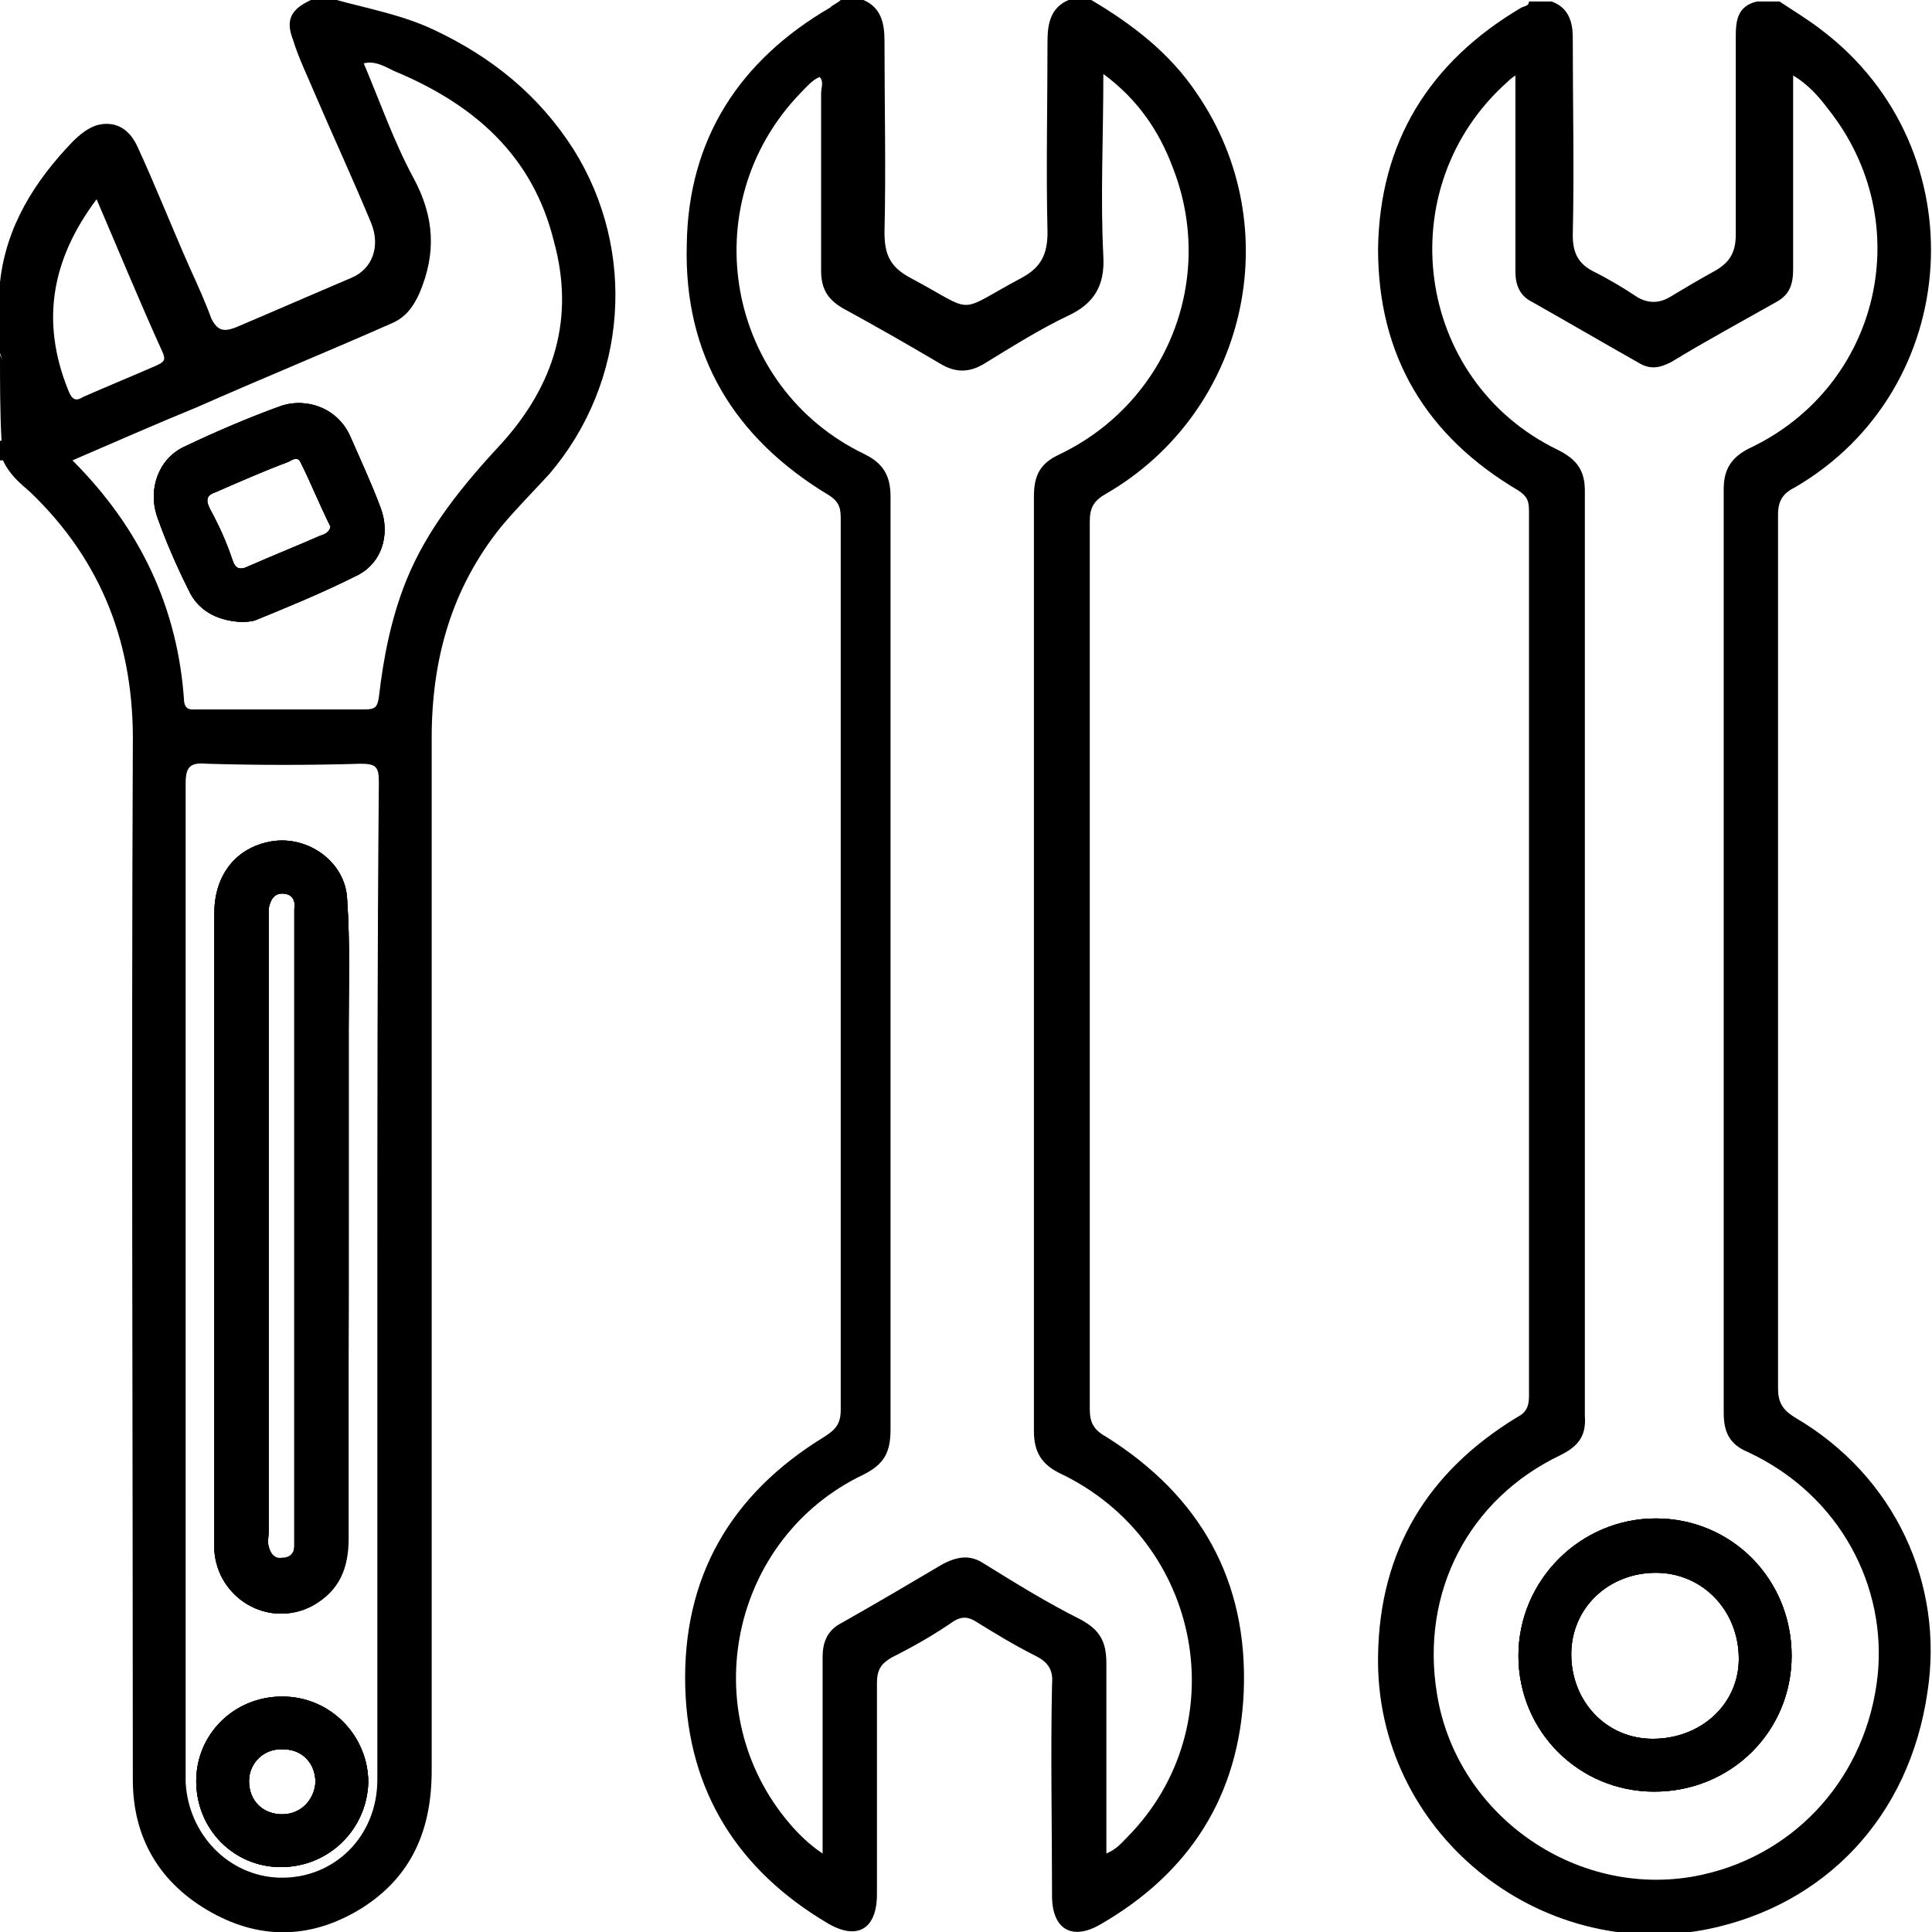 <?xml version="1.0" encoding="utf-8"?>
<!-- Generator: Adobe Illustrator 28.0.0, SVG Export Plug-In . SVG Version: 6.00 Build 0)  -->
<svg version="1.1" id="Layer_1" xmlns="http://www.w3.org/2000/svg" xmlns:xlink="http://www.w3.org/1999/xlink" x="0px" y="0px"
	 viewBox="0 0 128 128" style="enable-background:new 0 0 128 128;" xml:space="preserve">
<g id="GddcBJ.tif">
	<g>
		<path d="M73.3,95.2c-0.9-0.5-1.1-1-1.1-1.9c0-19.6,0-39.1,0-58.7c0-0.9,0.2-1.4,1.1-1.9c9.3-5.4,12.1-17.6,6-26.5
			c-1.8-2.7-4.3-4.6-7-6.2h-1.5c-1.2,0.5-1.4,1.6-1.4,2.7c0,4.2-0.1,8.5,0,12.7c0,1.4-0.4,2.3-1.7,3c-4.5,2.4-2.9,2.4-7.4,0
			c-1.3-0.7-1.7-1.5-1.7-3c0.1-4.2,0-8.5,0-12.7c0-1.1-0.2-2.2-1.4-2.7h-1.5c-0.2,0.2-0.5,0.3-0.7,0.5c-6,3.5-9.4,8.7-9.5,15.7
			c-0.2,7.3,3.1,12.8,9.4,16.6c0.8,0.5,0.8,1,0.8,1.7c0,19.6,0,39.3,0,58.9c0,0.9-0.3,1.3-1.1,1.8c-6.2,3.8-9.4,9.3-9.2,16.6
			c0.2,6.9,3.5,12.1,9.4,15.6c2,1.2,3.3,0.4,3.3-1.9c0-4.7,0-9.3,0-14c0-0.9,0.3-1.3,1-1.7c1.4-0.7,2.8-1.5,4.1-2.4
			c0.5-0.3,0.9-0.3,1.4,0c1.3,0.8,2.6,1.6,4,2.3c0.8,0.4,1.2,0.9,1.1,1.9c-0.1,4.7,0,9.3,0,14c0,2.2,1.3,3,3.2,1.9
			c5.9-3.4,9.2-8.5,9.5-15.4C82.7,104.7,79.5,99.1,73.3,95.2z M74.7,121.7c-0.4,0.4-0.7,0.8-1.4,1.1c0-4.3,0-8.5,0-12.6
			c0-1.4-0.4-2.2-1.7-2.9c-2.2-1.1-4.3-2.4-6.4-3.7c-0.9-0.6-1.7-0.5-2.7,0c-2.2,1.3-4.4,2.6-6.7,3.9c-1,0.5-1.3,1.3-1.3,2.3
			c0,4,0,8.1,0,12.1v0.9c-0.9-0.6-1.6-1.3-2.2-2c-6.3-7.4-3.9-18.9,4.9-23.1c1.4-0.7,1.8-1.5,1.8-3c0-20.6,0-41.2,0-61.8
			c0-1.4-0.5-2.2-1.7-2.8c-9.2-4.4-11.4-16.5-4.3-23.9c0.4-0.4,0.8-0.9,1.3-1.1c0.3,0.3,0.1,0.7,0.1,1.1c0,3.9,0,7.8,0,11.7
			c0,1.2,0.4,1.9,1.4,2.5c2.2,1.2,4.3,2.4,6.5,3.7c1,0.6,1.9,0.6,2.9,0c1.8-1.1,3.7-2.3,5.6-3.2c1.7-0.8,2.4-2,2.3-3.9
			c-0.2-3.9,0-7.9,0-12.1c2.3,1.7,3.7,3.8,4.6,6.2c2.9,7.4-0.4,15.6-7.5,19c-1.3,0.6-1.7,1.4-1.7,2.8c0,20.6,0,41.3,0,61.9
			c0,1.4,0.5,2.2,1.7,2.8C79.7,102.1,81.9,114.4,74.7,121.7z"/>
		<path d="M109.7,100.6c-5,0-9.1,4.1-9.1,9.1c0,5,4,9,9,9c5.1,0,9.1-4,9.1-9C118.7,104.6,114.7,100.6,109.7,100.6z M109.5,115.2
			c-3.1,0-5.4-2.5-5.4-5.6c0-3.1,2.5-5.4,5.6-5.4c3.1,0,5.5,2.5,5.5,5.7C115.2,112.9,112.7,115.2,109.5,115.2z"/>
		<path d="M118.9,93.9c-0.8-0.5-1.1-1-1.1-1.9c0-19.3,0-38.6,0-57.9c0-0.9,0.3-1.4,1.1-1.8c11.2-6.5,12.2-22.4,1.8-30.3
			c-0.9-0.7-1.9-1.3-2.8-1.9h-1.5c-1.3,0.3-1.4,1.3-1.4,2.3c0,4.4,0,8.7,0,13.1c0,1.1-0.3,1.8-1.3,2.4c-1.1,0.6-2.1,1.2-3.1,1.8
			c-0.7,0.4-1.4,0.4-2.1,0c-0.9-0.6-1.9-1.2-2.9-1.7c-1-0.5-1.4-1.2-1.4-2.4c0.1-4.4,0-8.7,0-13.1c0-1.1-0.3-2-1.4-2.4h-1.5
			c0,0.3-0.3,0.3-0.5,0.4c-6.1,3.6-9.4,8.9-9.5,16c0,7.1,3.2,12.4,9.3,16c0.6,0.4,0.7,0.7,0.7,1.4c0,19.5,0,39,0,58.6
			c0,0.7-0.2,1.1-0.8,1.4c-5.9,3.6-9.1,8.8-9.2,15.8c-0.2,11.6,10.6,20.4,21.9,18.1c7.7-1.6,13.3-7.4,14.5-15.7
			C128.8,105,125.6,97.8,118.9,93.9z M124.4,111c-0.7,6.6-5.3,11.8-11.6,13.2c-8.1,1.8-16.3-3.8-17.6-12c-1.1-6.7,2.1-12.9,8.2-15.8
			c1.2-0.6,1.7-1.3,1.6-2.6c0-20.4,0-40.9,0-61.3c0-1.4-0.6-2.1-1.8-2.7C93.7,25.2,92,12.4,99.9,5.4c0.1-0.1,0.2-0.2,0.5-0.4v3
			c0,3.3,0,6.7,0,10c0,0.9,0.3,1.6,1.1,2c2.3,1.3,4.7,2.7,7,4c0.8,0.5,1.4,0.4,2.2,0c2.3-1.4,4.7-2.7,7-4c0.9-0.5,1.1-1.2,1.1-2.2
			c0-4.2,0-8.4,0-12.8c1,0.6,1.7,1.4,2.3,2.2c6,7.5,3.5,18.4-5.2,22.5c-1.2,0.6-1.7,1.4-1.7,2.7c0,20.4,0,40.8,0,61.2
			c0,1.3,0.4,2.1,1.6,2.6C122,99.1,125,105.2,124.4,111z"/>
		<path d="M25.2,33.6c-0.6-1.6-1.3-3.1-2-4.7c-0.8-1.8-2.8-2.6-4.6-2c-2.2,0.8-4.3,1.7-6.4,2.7c-1.7,0.8-2.4,2.8-1.8,4.6
			c0.6,1.7,1.3,3.3,2.1,4.9c0.6,1.3,1.8,2,3.4,2.1c0.3,0,0.7,0,1-0.1c2.2-0.9,4.4-1.8,6.6-2.9C25.3,37.4,25.9,35.4,25.2,33.6z
			 M21.2,35.5c-1.6,0.7-3.1,1.3-4.7,2c-0.6,0.3-0.9,0.2-1.1-0.4c-0.4-1.2-0.9-2.3-1.5-3.4c-0.3-0.6-0.2-0.9,0.4-1.1
			c1.6-0.7,3.2-1.4,4.8-2c0.2-0.1,0.6-0.4,0.8,0c0.7,1.4,1.3,2.9,2,4.3C21.8,35.3,21.5,35.4,21.2,35.5z M25.2,33.6
			c-0.6-1.6-1.3-3.1-2-4.7c-0.8-1.8-2.8-2.6-4.6-2c-2.2,0.8-4.3,1.7-6.4,2.7c-1.7,0.8-2.4,2.8-1.8,4.6c0.6,1.7,1.3,3.3,2.1,4.9
			c0.6,1.3,1.8,2,3.4,2.1c0.3,0,0.7,0,1-0.1c2.2-0.9,4.4-1.8,6.6-2.9C25.3,37.4,25.9,35.4,25.2,33.6z M21.2,35.5
			c-1.6,0.7-3.1,1.3-4.7,2c-0.6,0.3-0.9,0.2-1.1-0.4c-0.4-1.2-0.9-2.3-1.5-3.4c-0.3-0.6-0.2-0.9,0.4-1.1c1.6-0.7,3.2-1.4,4.8-2
			c0.2-0.1,0.6-0.4,0.8,0c0.7,1.4,1.3,2.9,2,4.3C21.8,35.3,21.5,35.4,21.2,35.5z M23.1,81.3c0-4.4,0-8.7,0-13.1
			c0-2.9,0.1-5.7-0.1-8.6c-0.1-2.6-2.8-4.4-5.3-3.8c-2.2,0.5-3.5,2.3-3.5,4.7c0,13.9,0,27.7,0,41.6c0,0.2,0,0.4,0,0.6
			c0.2,3.2,3.6,5.2,6.4,3.7c1.8-1,2.4-2.5,2.4-4.5C23.1,95,23.1,88.2,23.1,81.3z M19.5,61.8v39.7c0,0.3,0,0.7,0,1
			c0,0.5-0.3,0.8-0.8,0.8c-0.5,0.1-0.8-0.3-0.9-0.8c-0.1-0.3,0-0.7,0-1c0-13.5,0-27,0-40.6c0-0.3,0-0.5,0-0.7c0.1-0.5,0.3-1,0.9-1
			c0.6,0,0.9,0.4,0.8,1C19.5,60.8,19.5,61.3,19.5,61.8z M18.7,112.4c-3.2,0-5.7,2.5-5.7,5.6c0,3.2,2.5,5.7,5.6,5.7
			c3.2,0,5.7-2.5,5.8-5.6C24.4,115,21.9,112.4,18.7,112.4z M18.7,120.2c-1.3,0-2.2-0.9-2.2-2.2c0-1.2,1-2.2,2.3-2.1
			c1.2,0,2.1,0.9,2.1,2.2C20.8,119.3,19.9,120.2,18.7,120.2z M25.2,33.6c-0.6-1.6-1.3-3.1-2-4.7c-0.8-1.8-2.8-2.6-4.6-2
			c-2.2,0.8-4.3,1.7-6.4,2.7c-1.7,0.8-2.4,2.8-1.8,4.6c0.6,1.7,1.3,3.3,2.1,4.9c0.6,1.3,1.8,2,3.4,2.1c0.3,0,0.7,0,1-0.1
			c2.2-0.9,4.4-1.8,6.6-2.9C25.3,37.4,25.9,35.4,25.2,33.6z M21.2,35.5c-1.6,0.7-3.1,1.3-4.7,2c-0.6,0.3-0.9,0.2-1.1-0.4
			c-0.4-1.2-0.9-2.3-1.5-3.4c-0.3-0.6-0.2-0.9,0.4-1.1c1.6-0.7,3.2-1.4,4.8-2c0.2-0.1,0.6-0.4,0.8,0c0.7,1.4,1.3,2.9,2,4.3
			C21.8,35.3,21.5,35.4,21.2,35.5z M25.2,33.6c-0.6-1.6-1.3-3.1-2-4.7c-0.8-1.8-2.8-2.6-4.6-2c-2.2,0.8-4.3,1.7-6.4,2.7
			c-1.7,0.8-2.4,2.8-1.8,4.6c0.6,1.7,1.3,3.3,2.1,4.9c0.6,1.3,1.8,2,3.4,2.1c0.3,0,0.7,0,1-0.1c2.2-0.9,4.4-1.8,6.6-2.9
			C25.3,37.4,25.9,35.4,25.2,33.6z M21.2,35.5c-1.6,0.7-3.1,1.3-4.7,2c-0.6,0.3-0.9,0.2-1.1-0.4c-0.4-1.2-0.9-2.3-1.5-3.4
			c-0.3-0.6-0.2-0.9,0.4-1.1c1.6-0.7,3.2-1.4,4.8-2c0.2-0.1,0.6-0.4,0.8,0c0.7,1.4,1.3,2.9,2,4.3C21.8,35.3,21.5,35.4,21.2,35.5z
			 M18.7,112.4c-3.2,0-5.7,2.5-5.7,5.6c0,3.2,2.5,5.7,5.6,5.7c3.2,0,5.7-2.5,5.8-5.6C24.4,115,21.9,112.4,18.7,112.4z M18.7,120.2
			c-1.3,0-2.2-0.9-2.2-2.2c0-1.2,1-2.2,2.3-2.1c1.2,0,2.1,0.9,2.1,2.2C20.8,119.3,19.9,120.2,18.7,120.2z M23.1,81.3
			c0-4.4,0-8.7,0-13.1c0-2.9,0.1-5.7-0.1-8.6c-0.1-2.6-2.8-4.4-5.3-3.8c-2.2,0.5-3.5,2.3-3.5,4.7c0,13.9,0,27.7,0,41.6
			c0,0.2,0,0.4,0,0.6c0.2,3.2,3.6,5.2,6.4,3.7c1.8-1,2.4-2.5,2.4-4.5C23.1,95,23.1,88.2,23.1,81.3z M19.5,61.8v39.7c0,0.3,0,0.7,0,1
			c0,0.5-0.3,0.8-0.8,0.8c-0.5,0.1-0.8-0.3-0.9-0.8c-0.1-0.3,0-0.7,0-1c0-13.5,0-27,0-40.6c0-0.3,0-0.5,0-0.7c0.1-0.5,0.3-1,0.9-1
			c0.6,0,0.9,0.4,0.8,1C19.5,60.8,19.5,61.3,19.5,61.8z M23.1,81.3c0-4.4,0-8.7,0-13.1c0-2.9,0.1-5.7-0.1-8.6
			c-0.1-2.6-2.8-4.4-5.3-3.8c-2.2,0.5-3.5,2.3-3.5,4.7c0,13.9,0,27.7,0,41.6c0,0.2,0,0.4,0,0.6c0.2,3.2,3.6,5.2,6.4,3.7
			c1.8-1,2.4-2.5,2.4-4.5C23.1,95,23.1,88.2,23.1,81.3z M19.5,61.8v39.7c0,0.3,0,0.7,0,1c0,0.5-0.3,0.8-0.8,0.8
			c-0.5,0.1-0.8-0.3-0.9-0.8c-0.1-0.3,0-0.7,0-1c0-13.5,0-27,0-40.6c0-0.3,0-0.5,0-0.7c0.1-0.5,0.3-1,0.9-1c0.6,0,0.9,0.4,0.8,1
			C19.5,60.8,19.5,61.3,19.5,61.8z M18.7,112.4c-3.2,0-5.7,2.5-5.7,5.6c0,3.2,2.5,5.7,5.6,5.7c3.2,0,5.7-2.5,5.8-5.6
			C24.4,115,21.9,112.4,18.7,112.4z M18.7,120.2c-1.3,0-2.2-0.9-2.2-2.2c0-1.2,1-2.2,2.3-2.1c1.2,0,2.1,0.9,2.1,2.2
			C20.8,119.3,19.9,120.2,18.7,120.2z M25.2,33.6c-0.6-1.6-1.3-3.1-2-4.7c-0.8-1.8-2.8-2.6-4.6-2c-2.2,0.8-4.3,1.7-6.4,2.7
			c-1.7,0.8-2.4,2.8-1.8,4.6c0.6,1.7,1.3,3.3,2.1,4.9c0.6,1.3,1.8,2,3.4,2.1c0.3,0,0.7,0,1-0.1c2.2-0.9,4.4-1.8,6.6-2.9
			C25.3,37.4,25.9,35.4,25.2,33.6z M21.2,35.5c-1.6,0.7-3.1,1.3-4.7,2c-0.6,0.3-0.9,0.2-1.1-0.4c-0.4-1.2-0.9-2.3-1.5-3.4
			c-0.3-0.6-0.2-0.9,0.4-1.1c1.6-0.7,3.2-1.4,4.8-2c0.2-0.1,0.6-0.4,0.8,0c0.7,1.4,1.3,2.9,2,4.3C21.8,35.3,21.5,35.4,21.2,35.5z
			 M25.2,33.6c-0.6-1.6-1.3-3.1-2-4.7c-0.8-1.8-2.8-2.6-4.6-2c-2.2,0.8-4.3,1.7-6.4,2.7c-1.7,0.8-2.4,2.8-1.8,4.6
			c0.6,1.7,1.3,3.3,2.1,4.9c0.6,1.3,1.8,2,3.4,2.1c0.3,0,0.7,0,1-0.1c2.2-0.9,4.4-1.8,6.6-2.9C25.3,37.4,25.9,35.4,25.2,33.6z
			 M21.2,35.5c-1.6,0.7-3.1,1.3-4.7,2c-0.6,0.3-0.9,0.2-1.1-0.4c-0.4-1.2-0.9-2.3-1.5-3.4c-0.3-0.6-0.2-0.9,0.4-1.1
			c1.6-0.7,3.2-1.4,4.8-2c0.2-0.1,0.6-0.4,0.8,0c0.7,1.4,1.3,2.9,2,4.3C21.8,35.3,21.5,35.4,21.2,35.5z M18.7,112.4
			c-3.2,0-5.7,2.5-5.7,5.6c0,3.2,2.5,5.7,5.6,5.7c3.2,0,5.7-2.5,5.8-5.6C24.4,115,21.9,112.4,18.7,112.4z M18.7,120.2
			c-1.3,0-2.2-0.9-2.2-2.2c0-1.2,1-2.2,2.3-2.1c1.2,0,2.1,0.9,2.1,2.2C20.8,119.3,19.9,120.2,18.7,120.2z M20.7,106.4
			c1.8-1,2.4-2.5,2.4-4.5c0-6.9,0-13.7,0-20.6c0-4.4,0-8.7,0-13.1c0-2.9,0.1-5.7-0.1-8.6c-0.1-2.6-2.8-4.4-5.3-3.8
			c-2.2,0.5-3.5,2.3-3.5,4.7c0,13.9,0,27.7,0,41.6c0,0.2,0,0.4,0,0.6C14.5,105.9,17.9,107.9,20.7,106.4z M17.8,60.2
			c0.1-0.5,0.3-1,0.9-1c0.6,0,0.9,0.4,0.8,1c0,0.5,0,1,0,1.5v39.7c0,0.3,0,0.7,0,1c0,0.5-0.3,0.8-0.8,0.8c-0.5,0.1-0.8-0.3-0.9-0.8
			c-0.1-0.3,0-0.7,0-1c0-13.5,0-27,0-40.6C17.8,60.7,17.8,60.5,17.8,60.2z M38,9.9c-2.3-3.6-5.4-6.1-9.2-7.9c-2.1-1-4.3-1.4-6.5-2
			h-1.7c-1.3,0.6-1.7,1.3-1.2,2.6c0.4,1.3,1,2.5,1.5,3.7c1.2,2.8,2.5,5.6,3.7,8.5c0.6,1.5,0.1,3-1.3,3.6c-2.6,1.1-5.1,2.2-7.7,3.3
			c-0.8,0.3-1.2,0.2-1.6-0.6c-0.4-1.1-0.9-2.2-1.4-3.3c-1.2-2.7-2.3-5.5-3.5-8.1C8.5,8.4,7.5,8,6.4,8.3C5.8,8.5,5.3,8.9,4.8,9.4
			C2.3,12,0.4,15,0,18.7v4.7c0.3,0.7,0.1,1.5,0.4,2.2c0.4,1.2,0.9,2.3-0.2,3.4c-0.1,0.1-0.1,0.1-0.1,0.2c0,0,0,0,0,0.1v0.1
			c0,0.4-0.1,0.8,0.1,1.1C0.6,31.4,1.3,32,2,32.6c4.8,4.6,6.9,10.2,6.8,16.8c-0.1,22.8,0,45.7,0,68.5c0,3.9,1.8,6.9,5.2,8.8
			c3.4,1.9,6.8,1.7,10-0.3c3.3-2.1,4.6-5.2,4.6-9.1c0-22.8,0-45.6,0-68.4c0-5.2,1.3-9.9,4.6-14c1-1.2,2.1-2.3,3.2-3.5
			C41.6,25.3,42.2,16.6,38,9.9z M4.5,25.8c-1.8-4.5-1.1-8.6,1.9-12.6c1.5,3.5,2.9,6.9,4.4,10.2c0.2,0.5,0,0.6-0.4,0.8
			c-1.6,0.7-3.3,1.4-4.9,2.1C4.9,26.7,4.7,26.3,4.5,25.8z M25,85.1c0,10.9,0,21.9,0,32.8c0,3.8-2.9,6.6-6.5,6.5
			c-3.3-0.1-6-2.8-6.2-6.3c0-0.3,0-0.7,0-1c0-21.7,0-43.5,0-65.2c0-1.1,0.3-1.4,1.4-1.3c3.4,0.1,6.8,0.1,10.2,0c1,0,1.2,0.2,1.2,1.2
			C25,62.9,25,74,25,85.1z M33.3,29.3c-2.6,2.8-5,5.7-6.4,9.2c-1,2.5-1.5,5.1-1.8,7.7c-0.1,0.6-0.2,0.8-0.9,0.8c-3.7,0-7.4,0-11.1,0
			c-0.4,0-0.8,0.1-0.9-0.5c-0.4-6.2-2.9-11.5-7.4-16c2.8-1.2,5.5-2.4,8.2-3.5c4.3-1.9,8.7-3.7,13-5.6c0.9-0.4,1.4-1.1,1.8-2
			c1.1-2.6,1-5-0.4-7.6c-1.3-2.4-2.2-5-3.3-7.6c0.7-0.2,1.4,0.2,2,0.5c5.3,2.2,9.2,5.6,10.6,11.3C38.1,21.1,36.7,25.5,33.3,29.3z
			 M23.2,28.9c-0.8-1.8-2.8-2.6-4.6-2c-2.2,0.8-4.3,1.7-6.4,2.7c-1.7,0.8-2.4,2.8-1.8,4.6c0.6,1.7,1.3,3.3,2.1,4.9
			c0.6,1.3,1.8,2,3.4,2.1c0.3,0,0.7,0,1-0.1c2.2-0.9,4.4-1.8,6.6-2.9c1.7-0.9,2.3-2.8,1.6-4.6C24.6,32,23.9,30.5,23.2,28.9z
			 M21.2,35.5c-1.6,0.7-3.1,1.3-4.7,2c-0.6,0.3-0.9,0.2-1.1-0.4c-0.4-1.2-0.9-2.3-1.5-3.4c-0.3-0.6-0.2-0.9,0.4-1.1
			c1.6-0.7,3.2-1.4,4.8-2c0.2-0.1,0.6-0.4,0.8,0c0.7,1.4,1.3,2.9,2,4.3C21.8,35.3,21.5,35.4,21.2,35.5z M18.7,112.4
			c-3.2,0-5.7,2.5-5.7,5.6c0,3.2,2.5,5.7,5.6,5.7c3.2,0,5.7-2.5,5.8-5.6C24.4,115,21.9,112.4,18.7,112.4z M18.7,120.2
			c-1.3,0-2.2-0.9-2.2-2.2c0-1.2,1-2.2,2.3-2.1c1.2,0,2.1,0.9,2.1,2.2C20.8,119.3,19.9,120.2,18.7,120.2z M20.7,106.4
			c1.8-1,2.4-2.5,2.4-4.5c0-6.9,0-13.7,0-20.6c0-4.4,0-8.7,0-13.1c0-2.9,0.1-5.7-0.1-8.6c-0.1-2.6-2.8-4.4-5.3-3.8
			c-2.2,0.5-3.5,2.3-3.5,4.7c0,13.9,0,27.7,0,41.6c0,0.2,0,0.4,0,0.6C14.5,105.9,17.9,107.9,20.7,106.4z M17.8,60.2
			c0.1-0.5,0.3-1,0.9-1c0.6,0,0.9,0.4,0.8,1c0,0.5,0,1,0,1.5v39.7c0,0.3,0,0.7,0,1c0,0.5-0.3,0.8-0.8,0.8c-0.5,0.1-0.8-0.3-0.9-0.8
			c-0.1-0.3,0-0.7,0-1c0-13.5,0-27,0-40.6C17.8,60.7,17.8,60.5,17.8,60.2z M23.1,81.3c0-4.4,0-8.7,0-13.1c0-2.9,0.1-5.7-0.1-8.6
			c-0.1-2.6-2.8-4.4-5.3-3.8c-2.2,0.5-3.5,2.3-3.5,4.7c0,13.9,0,27.7,0,41.6c0,0.2,0,0.4,0,0.6c0.2,3.2,3.6,5.2,6.4,3.7
			c1.8-1,2.4-2.5,2.4-4.5C23.1,95,23.1,88.2,23.1,81.3z M19.5,61.8v39.7c0,0.3,0,0.7,0,1c0,0.5-0.3,0.8-0.8,0.8
			c-0.5,0.1-0.8-0.3-0.9-0.8c-0.1-0.3,0-0.7,0-1c0-13.5,0-27,0-40.6c0-0.3,0-0.5,0-0.7c0.1-0.5,0.3-1,0.9-1c0.6,0,0.9,0.4,0.8,1
			C19.5,60.8,19.5,61.3,19.5,61.8z M18.7,112.4c-3.2,0-5.7,2.5-5.7,5.6c0,3.2,2.5,5.7,5.6,5.7c3.2,0,5.7-2.5,5.8-5.6
			C24.4,115,21.9,112.4,18.7,112.4z M18.7,120.2c-1.3,0-2.2-0.9-2.2-2.2c0-1.2,1-2.2,2.3-2.1c1.2,0,2.1,0.9,2.1,2.2
			C20.8,119.3,19.9,120.2,18.7,120.2z M25.2,33.6c-0.6-1.6-1.3-3.1-2-4.7c-0.8-1.8-2.8-2.6-4.6-2c-2.2,0.8-4.3,1.7-6.4,2.7
			c-1.7,0.8-2.4,2.8-1.8,4.6c0.6,1.7,1.3,3.3,2.1,4.9c0.6,1.3,1.8,2,3.4,2.1c0.3,0,0.7,0,1-0.1c2.2-0.9,4.4-1.8,6.6-2.9
			C25.3,37.4,25.9,35.4,25.2,33.6z M21.2,35.5c-1.6,0.7-3.1,1.3-4.7,2c-0.6,0.3-0.9,0.2-1.1-0.4c-0.4-1.2-0.9-2.3-1.5-3.4
			c-0.3-0.6-0.2-0.9,0.4-1.1c1.6-0.7,3.2-1.4,4.8-2c0.2-0.1,0.6-0.4,0.8,0c0.7,1.4,1.3,2.9,2,4.3C21.8,35.3,21.5,35.4,21.2,35.5z
			 M25.2,33.6c-0.6-1.6-1.3-3.1-2-4.7c-0.8-1.8-2.8-2.6-4.6-2c-2.2,0.8-4.3,1.7-6.4,2.7c-1.7,0.8-2.4,2.8-1.8,4.6
			c0.6,1.7,1.3,3.3,2.1,4.9c0.6,1.3,1.8,2,3.4,2.1c0.3,0,0.7,0,1-0.1c2.2-0.9,4.4-1.8,6.6-2.9C25.3,37.4,25.9,35.4,25.2,33.6z
			 M21.2,35.5c-1.6,0.7-3.1,1.3-4.7,2c-0.6,0.3-0.9,0.2-1.1-0.4c-0.4-1.2-0.9-2.3-1.5-3.4c-0.3-0.6-0.2-0.9,0.4-1.1
			c1.6-0.7,3.2-1.4,4.8-2c0.2-0.1,0.6-0.4,0.8,0c0.7,1.4,1.3,2.9,2,4.3C21.8,35.3,21.5,35.4,21.2,35.5z M18.7,112.4
			c-3.2,0-5.7,2.5-5.7,5.6c0,3.2,2.5,5.7,5.6,5.7c3.2,0,5.7-2.5,5.8-5.6C24.4,115,21.9,112.4,18.7,112.4z M18.7,120.2
			c-1.3,0-2.2-0.9-2.2-2.2c0-1.2,1-2.2,2.3-2.1c1.2,0,2.1,0.9,2.1,2.2C20.8,119.3,19.9,120.2,18.7,120.2z M23.1,81.3
			c0-4.4,0-8.7,0-13.1c0-2.9,0.1-5.7-0.1-8.6c-0.1-2.6-2.8-4.4-5.3-3.8c-2.2,0.5-3.5,2.3-3.5,4.7c0,13.9,0,27.7,0,41.6
			c0,0.2,0,0.4,0,0.6c0.2,3.2,3.6,5.2,6.4,3.7c1.8-1,2.4-2.5,2.4-4.5C23.1,95,23.1,88.2,23.1,81.3z M19.5,61.8v39.7c0,0.3,0,0.7,0,1
			c0,0.5-0.3,0.8-0.8,0.8c-0.5,0.1-0.8-0.3-0.9-0.8c-0.1-0.3,0-0.7,0-1c0-13.5,0-27,0-40.6c0-0.3,0-0.5,0-0.7c0.1-0.5,0.3-1,0.9-1
			c0.6,0,0.9,0.4,0.8,1C19.5,60.8,19.5,61.3,19.5,61.8z M25.2,33.6c-0.6-1.6-1.3-3.1-2-4.7c-0.8-1.8-2.8-2.6-4.6-2
			c-2.2,0.8-4.3,1.7-6.4,2.7c-1.7,0.8-2.4,2.8-1.8,4.6c0.6,1.7,1.3,3.3,2.1,4.9c0.6,1.3,1.8,2,3.4,2.1c0.3,0,0.7,0,1-0.1
			c2.2-0.9,4.4-1.8,6.6-2.9C25.3,37.4,25.9,35.4,25.2,33.6z M21.2,35.5c-1.6,0.7-3.1,1.3-4.7,2c-0.6,0.3-0.9,0.2-1.1-0.4
			c-0.4-1.2-0.9-2.3-1.5-3.4c-0.3-0.6-0.2-0.9,0.4-1.1c1.6-0.7,3.2-1.4,4.8-2c0.2-0.1,0.6-0.4,0.8,0c0.7,1.4,1.3,2.9,2,4.3
			C21.8,35.3,21.5,35.4,21.2,35.5z M25.2,33.6c-0.6-1.6-1.3-3.1-2-4.7c-0.8-1.8-2.8-2.6-4.6-2c-2.2,0.8-4.3,1.7-6.4,2.7
			c-1.7,0.8-2.4,2.8-1.8,4.6c0.6,1.7,1.3,3.3,2.1,4.9c0.6,1.3,1.8,2,3.4,2.1c0.3,0,0.7,0,1-0.1c2.2-0.9,4.4-1.8,6.6-2.9
			C25.3,37.4,25.9,35.4,25.2,33.6z M21.2,35.5c-1.6,0.7-3.1,1.3-4.7,2c-0.6,0.3-0.9,0.2-1.1-0.4c-0.4-1.2-0.9-2.3-1.5-3.4
			c-0.3-0.6-0.2-0.9,0.4-1.1c1.6-0.7,3.2-1.4,4.8-2c0.2-0.1,0.6-0.4,0.8,0c0.7,1.4,1.3,2.9,2,4.3C21.8,35.3,21.5,35.4,21.2,35.5z"/>
		<path d="M0,23.5c0.6,1.3,0.7,2.8,1.5,4.1c0.2,0.3,0,0.5-0.3,0.7c-0.4,0.2-0.8,0.4-0.9,0.9c-0.1,0.1-0.1,0.1-0.2,0
			C0,27.3,0,25.4,0,23.5z"/>
		<path d="M0,29.2c0.1,0,0.2,0,0.2,0c0,0.4,0,0.9,0,1.3c-0.1,0-0.1,0-0.2,0C0,30.1,0,29.6,0,29.2z"/>
		<path d="M109.7,100.6c-5,0-9.1,4.1-9.1,9.1c0,5,4,9,9,9c5.1,0,9.1-4,9.1-9C118.7,104.6,114.7,100.6,109.7,100.6z M109.5,115.2
			c-3.1,0-5.4-2.5-5.4-5.6c0-3.1,2.5-5.4,5.6-5.4c3.1,0,5.5,2.5,5.5,5.7C115.2,112.9,112.7,115.2,109.5,115.2z"/>
		<path d="M25.2,33.6c-0.6-1.6-1.3-3.1-2-4.7c-0.8-1.8-2.8-2.6-4.6-2c-2.2,0.8-4.3,1.7-6.4,2.7c-1.7,0.8-2.4,2.8-1.8,4.6
			c0.6,1.7,1.3,3.3,2.1,4.9c0.6,1.3,1.8,2,3.4,2.1c0.3,0,0.7,0,1-0.1c2.2-0.9,4.4-1.8,6.6-2.9C25.3,37.4,25.9,35.4,25.2,33.6z
			 M21.2,35.5c-1.6,0.7-3.1,1.3-4.7,2c-0.6,0.3-0.9,0.2-1.1-0.4c-0.4-1.2-0.9-2.3-1.5-3.4c-0.3-0.6-0.2-0.9,0.4-1.1
			c1.6-0.7,3.2-1.4,4.8-2c0.2-0.1,0.6-0.4,0.8,0c0.7,1.4,1.3,2.9,2,4.3C21.8,35.3,21.5,35.4,21.2,35.5z"/>
		<path d="M23.1,81.3c0-4.4,0-8.7,0-13.1c0-2.9,0.1-5.7-0.1-8.6c-0.1-2.6-2.8-4.4-5.3-3.8c-2.2,0.5-3.5,2.3-3.5,4.7
			c0,13.9,0,27.7,0,41.6c0,0.2,0,0.4,0,0.6c0.2,3.2,3.6,5.2,6.4,3.7c1.8-1,2.4-2.5,2.4-4.5C23.1,95,23.1,88.2,23.1,81.3z M19.5,61.8
			v39.7c0,0.3,0,0.7,0,1c0,0.5-0.3,0.8-0.8,0.8c-0.5,0.1-0.8-0.3-0.9-0.8c-0.1-0.3,0-0.7,0-1c0-13.5,0-27,0-40.6c0-0.3,0-0.5,0-0.7
			c0.1-0.5,0.3-1,0.9-1c0.6,0,0.9,0.4,0.8,1C19.5,60.8,19.5,61.3,19.5,61.8z"/>
		<path d="M18.7,112.4c-3.2,0-5.7,2.5-5.7,5.6c0,3.2,2.5,5.7,5.6,5.7c3.2,0,5.7-2.5,5.8-5.6C24.4,115,21.9,112.4,18.7,112.4z
			 M18.7,120.2c-1.3,0-2.2-0.9-2.2-2.2c0-1.2,1-2.2,2.3-2.1c1.2,0,2.1,0.9,2.1,2.2C20.8,119.3,19.9,120.2,18.7,120.2z"/>
		<path d="M109.7,100.6c-5,0-9.1,4.1-9.1,9.1c0,5,4,9,9,9c5.1,0,9.1-4,9.1-9C118.7,104.6,114.7,100.6,109.7,100.6z M109.5,115.2
			c-3.1,0-5.4-2.5-5.4-5.6c0-3.1,2.5-5.4,5.6-5.4c3.1,0,5.5,2.5,5.5,5.7C115.2,112.9,112.7,115.2,109.5,115.2z"/>
		<path d="M25.2,33.6c-0.6-1.6-1.3-3.1-2-4.7c-0.8-1.8-2.8-2.6-4.6-2c-2.2,0.8-4.3,1.7-6.4,2.7c-1.7,0.8-2.4,2.8-1.8,4.6
			c0.6,1.7,1.3,3.3,2.1,4.9c0.6,1.3,1.8,2,3.4,2.1c0.3,0,0.7,0,1-0.1c2.2-0.9,4.4-1.8,6.6-2.9C25.3,37.4,25.9,35.4,25.2,33.6z
			 M21.2,35.5c-1.6,0.7-3.1,1.3-4.7,2c-0.6,0.3-0.9,0.2-1.1-0.4c-0.4-1.2-0.9-2.3-1.5-3.4c-0.3-0.6-0.2-0.9,0.4-1.1
			c1.6-0.7,3.2-1.4,4.8-2c0.2-0.1,0.6-0.4,0.8,0c0.7,1.4,1.3,2.9,2,4.3C21.8,35.3,21.5,35.4,21.2,35.5z"/>
		<path d="M23.1,81.3c0-4.4,0-8.7,0-13.1c0-2.9,0.1-5.7-0.1-8.6c-0.1-2.6-2.8-4.4-5.3-3.8c-2.2,0.5-3.5,2.3-3.5,4.7
			c0,13.9,0,27.7,0,41.6c0,0.2,0,0.4,0,0.6c0.2,3.2,3.6,5.2,6.4,3.7c1.8-1,2.4-2.5,2.4-4.5C23.1,95,23.1,88.2,23.1,81.3z M19.5,61.8
			v39.7c0,0.3,0,0.7,0,1c0,0.5-0.3,0.8-0.8,0.8c-0.5,0.1-0.8-0.3-0.9-0.8c-0.1-0.3,0-0.7,0-1c0-13.5,0-27,0-40.6c0-0.3,0-0.5,0-0.7
			c0.1-0.5,0.3-1,0.9-1c0.6,0,0.9,0.4,0.8,1C19.5,60.8,19.5,61.3,19.5,61.8z"/>
		<path d="M18.7,112.4c-3.2,0-5.7,2.5-5.7,5.6c0,3.2,2.5,5.7,5.6,5.7c3.2,0,5.7-2.5,5.8-5.6C24.4,115,21.9,112.4,18.7,112.4z
			 M18.7,120.2c-1.3,0-2.2-0.9-2.2-2.2c0-1.2,1-2.2,2.3-2.1c1.2,0,2.1,0.9,2.1,2.2C20.8,119.3,19.9,120.2,18.7,120.2z"/>
	</g>
</g>
</svg>
